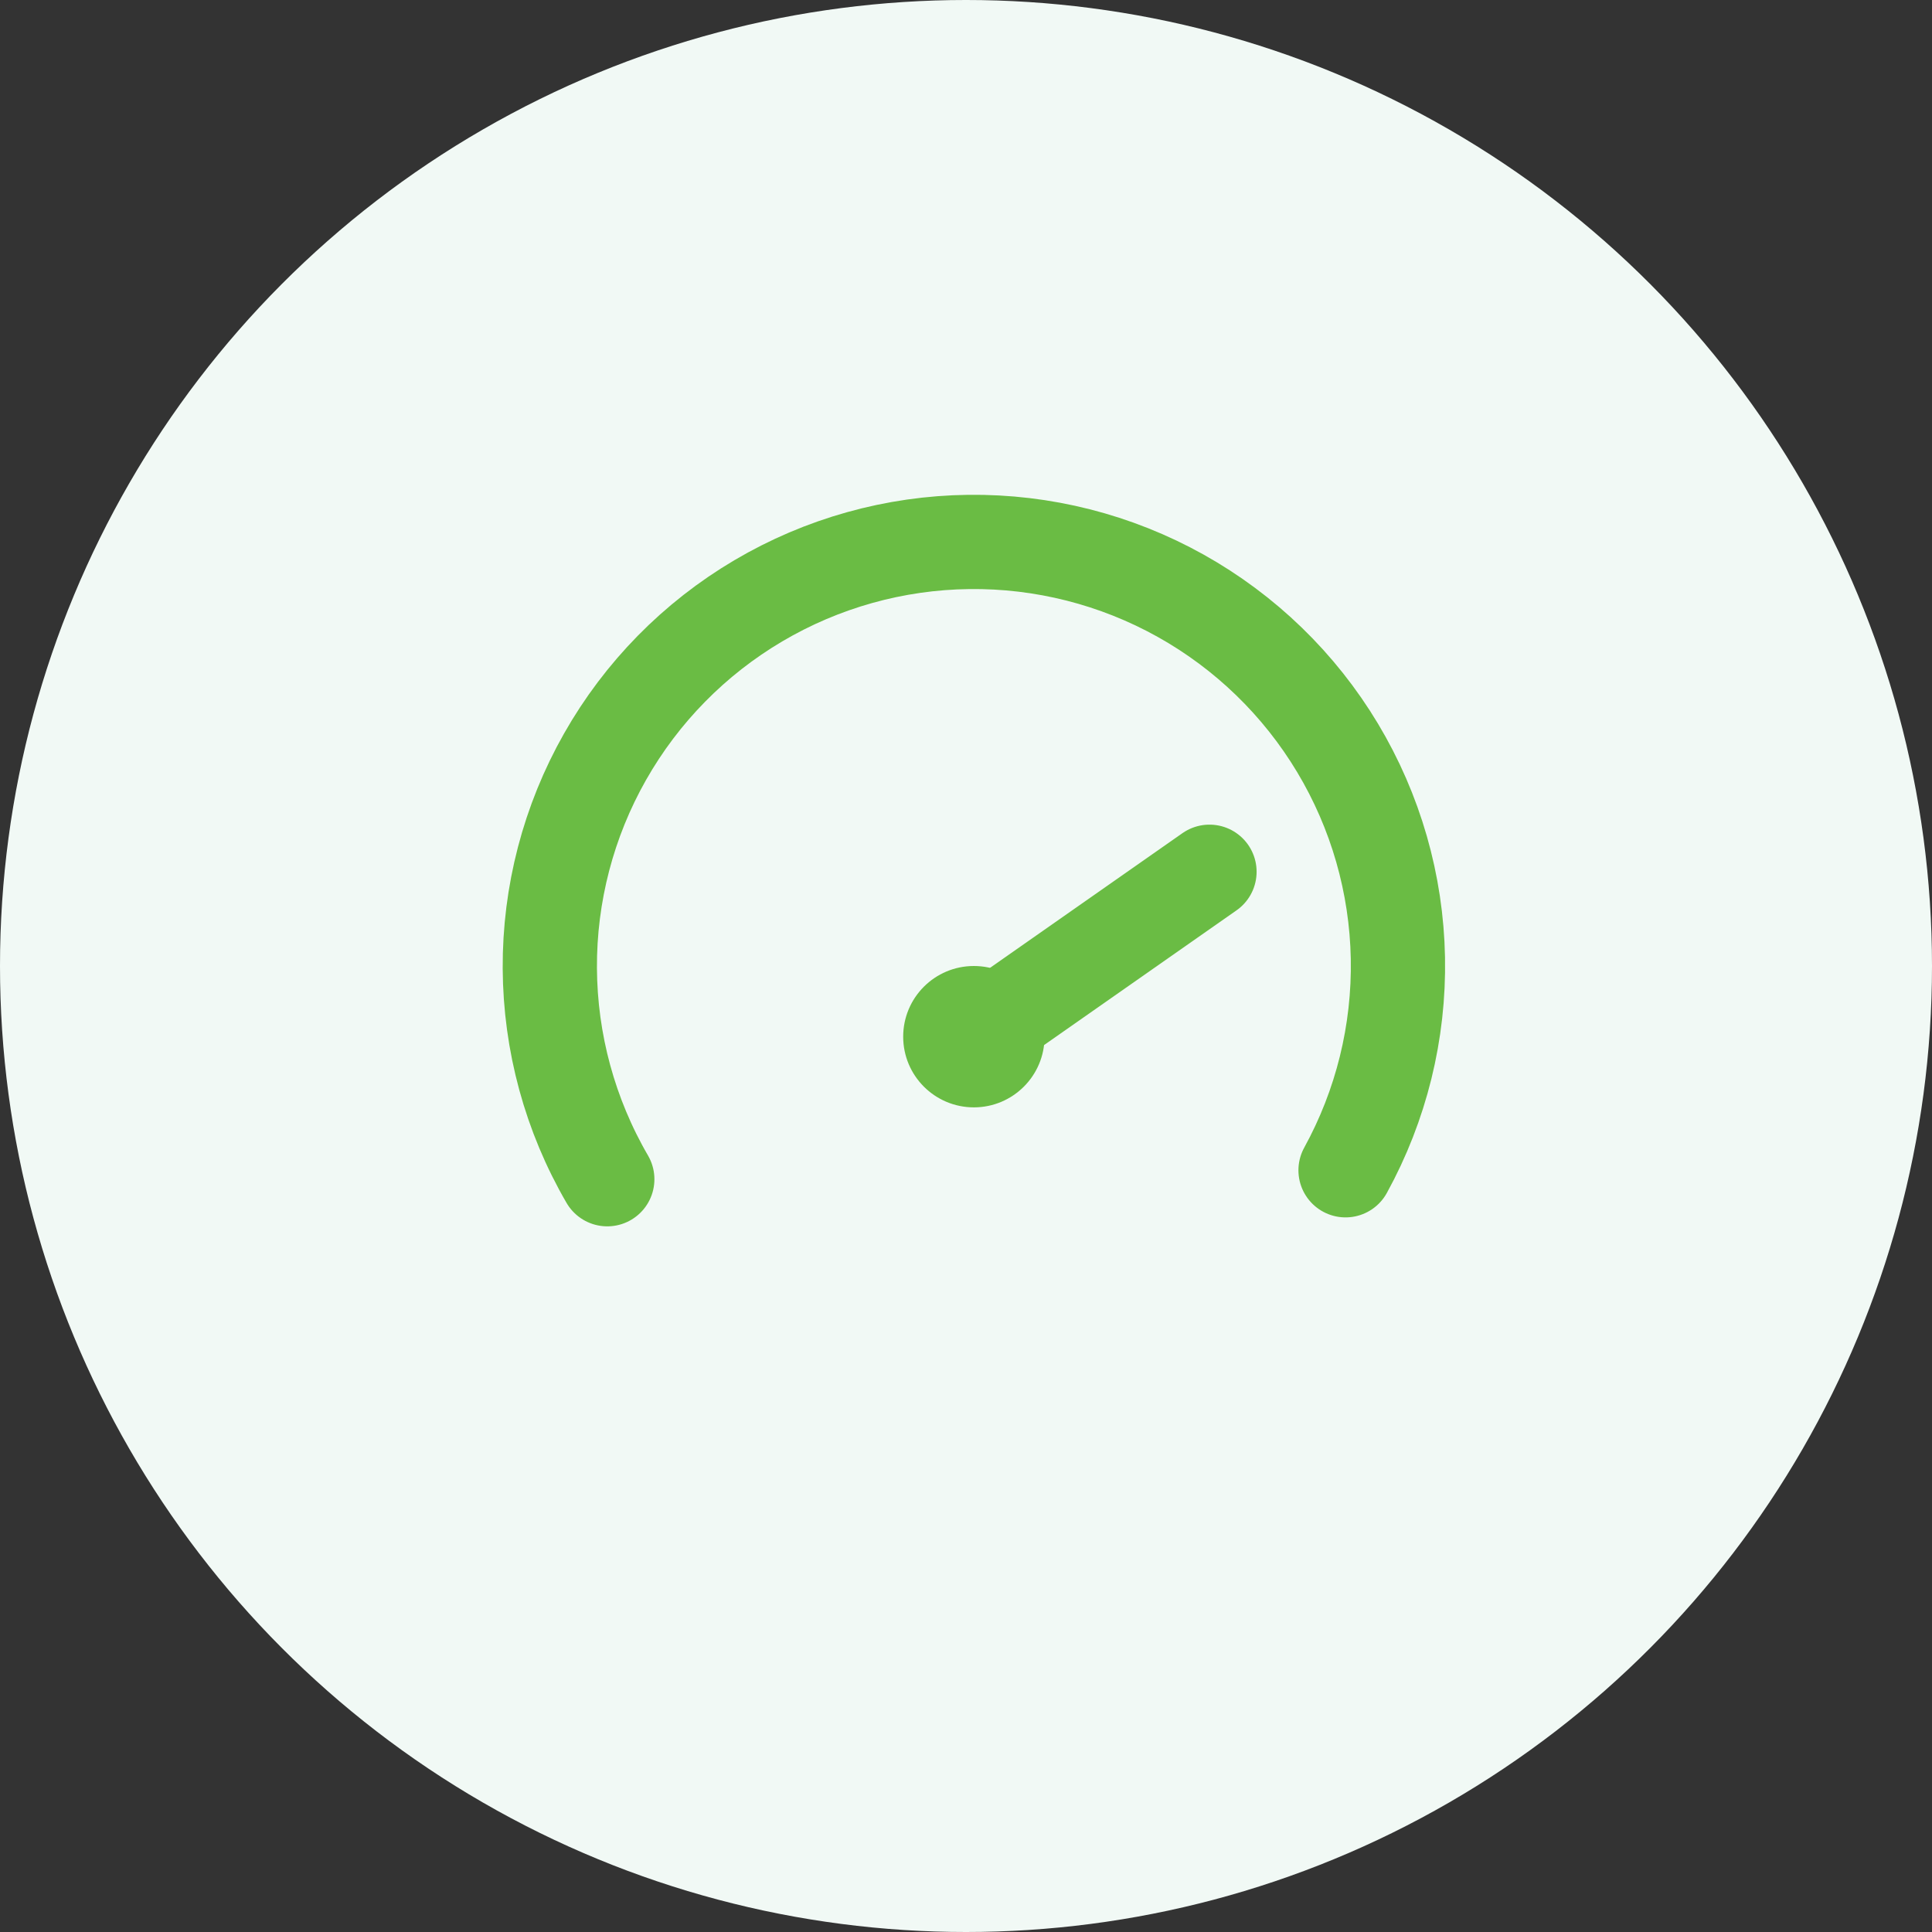 <svg width="82" height="82" viewBox="0 0 82 82" fill="none" xmlns="http://www.w3.org/2000/svg"><rect x="0" y="0" width="82" height="82" fill="#333333" stroke="none"/><circle cx="41" cy="41" r="41" fill="#F1F9F5"/><path d="M57.109 49.67c1.515-2.757 2.281-5.863 2.222-9.008-.059-3.146-.942-6.22-2.56-8.918-1.618-2.698-3.915-4.925-6.661-6.459-2.747-1.534-5.848-2.321-8.993-2.283-3.146.038-6.227.9-8.935 2.5-2.709 1.6-4.951 3.881-6.503 6.618-1.552 2.736-2.36 5.832-2.343 8.978.017 3.146.858 6.232 2.439 8.952M41.334 44l10-7" stroke="#6ABC44" stroke-width="4" stroke-linecap="round"/><circle cx="41.334" cy="44" r="3" fill="#6ABC44"/></svg>